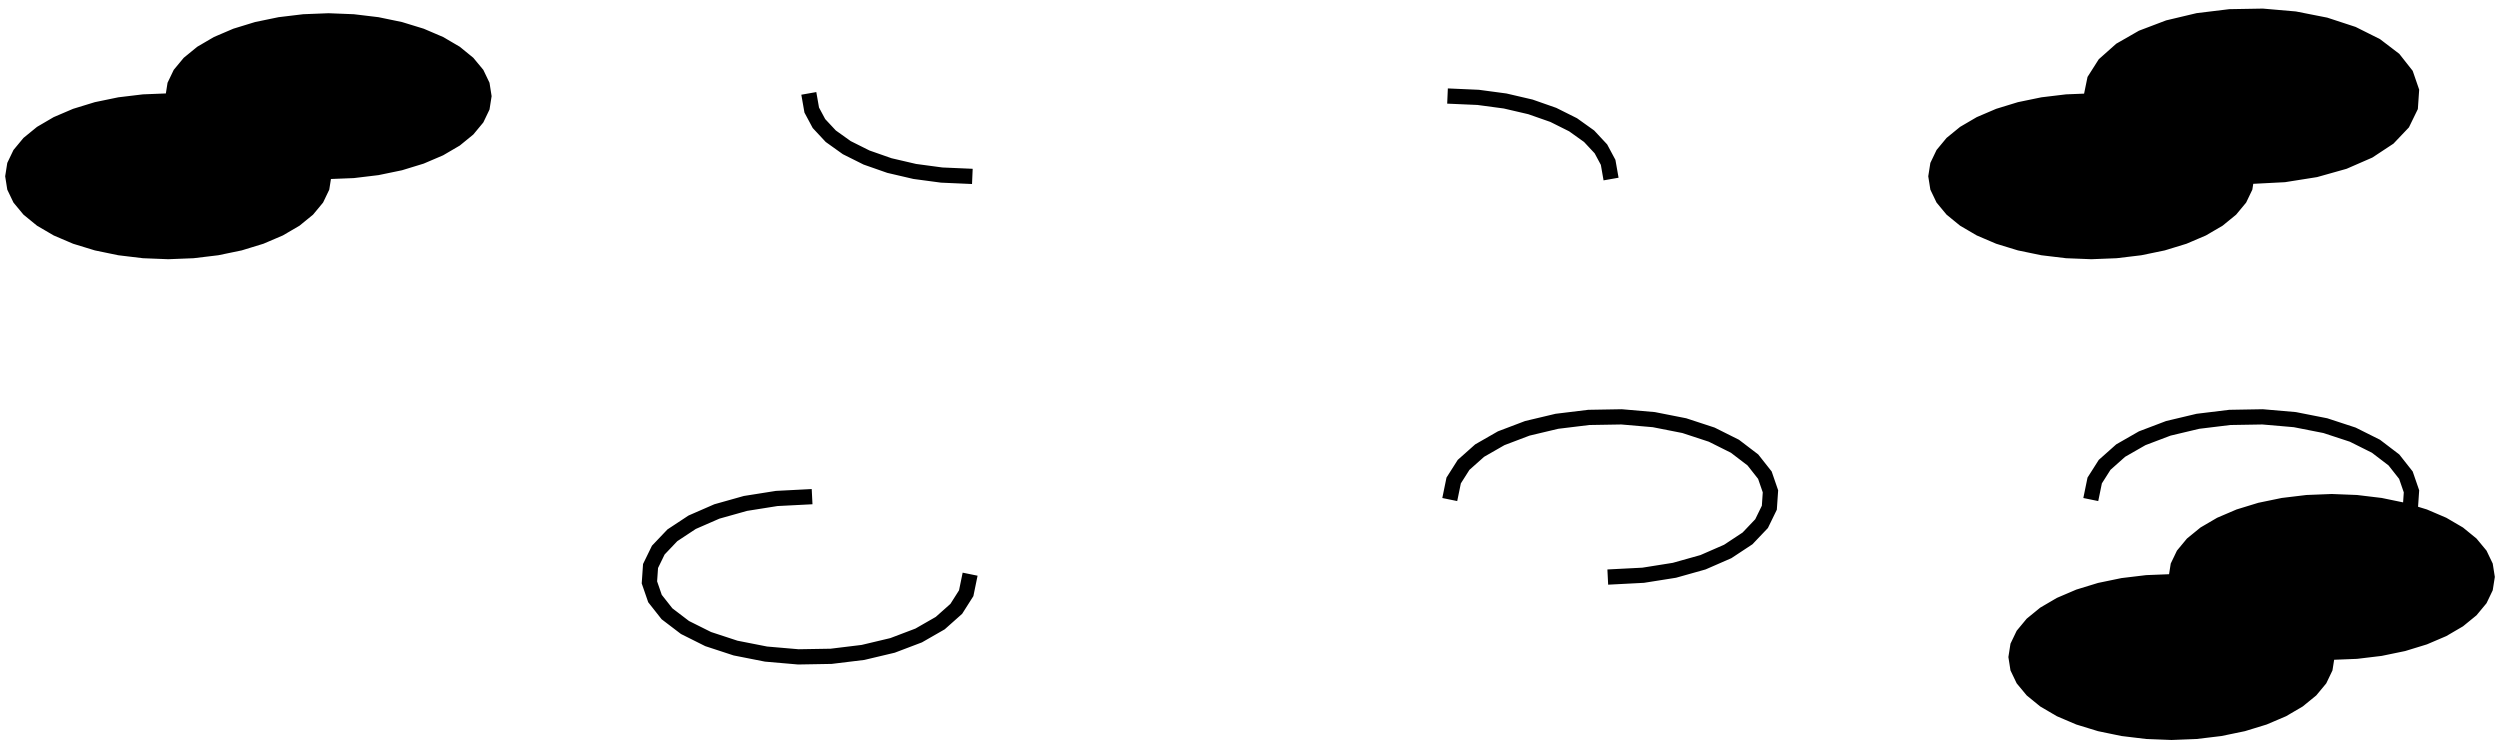 <?xml version="1.0" standalone="no"?>
<!DOCTYPE svg PUBLIC "-//W3C//DTD SVG 1.1//EN" "http://www.w3.org/Graphics/SVG/1.1/DTD/svg11.dtd">
<svg width="156mm" height="47mm" viewBox="0 -149 156 47" xmlns="http://www.w3.org/2000/svg" version="1.1">
<title>OpenSCAD Model</title>
<path d="
M 132.064,-133.062 L 133.59,-133.245 L 135.04,-133.545 L 136.378,-133.955 L 137.571,-134.465 L 138.59,-135.061
 L 139.41,-135.73 L 140.011,-136.455 L 140.377,-137.218 L 140.5,-138 L 140.515,-137.7 L 142.566,-137.806
 L 144.548,-138.12 L 146.368,-138.632 L 147.952,-139.323 L 149.238,-140.171 L 150.172,-141.153 L 150.702,-142.24
 L 150.78,-143.381 L 150.396,-144.495 L 149.591,-145.516 L 148.417,-146.411 L 146.925,-147.157 L 145.177,-147.73
 L 143.24,-148.112 L 141.193,-148.289 L 139.118,-148.253 L 137.098,-148.007 L 135.216,-147.56 L 133.546,-146.926
 L 132.154,-146.128 L 131.097,-145.188 L 130.426,-144.132 L 130.206,-143.06 L 130.5,-143 L 128.936,-142.938
 L 127.41,-142.755 L 125.96,-142.455 L 124.622,-142.045 L 123.429,-141.535 L 122.41,-140.939 L 121.59,-140.27
 L 120.989,-139.545 L 120.623,-138.782 L 120.5,-138 L 120.623,-137.218 L 120.989,-136.455 L 121.59,-135.73
 L 122.41,-135.061 L 123.429,-134.465 L 124.622,-133.955 L 125.96,-133.545 L 127.41,-133.245 L 128.936,-133.062
 L 130.5,-133 z
M 12.064,-133.062 L 13.59,-133.245 L 15.04,-133.545 L 16.378,-133.955 L 17.571,-134.465 L 18.59,-135.061
 L 19.41,-135.73 L 20.011,-136.455 L 20.377,-137.218 L 20.5,-138 L 22.064,-138.062 L 23.59,-138.245
 L 25.04,-138.545 L 26.378,-138.955 L 27.571,-139.465 L 28.59,-140.061 L 29.41,-140.73 L 30.011,-141.455
 L 30.377,-142.218 L 30.5,-143 L 30.377,-143.782 L 30.011,-144.545 L 29.41,-145.27 L 28.59,-145.939
 L 27.571,-146.535 L 26.378,-147.045 L 25.04,-147.455 L 23.59,-147.755 L 22.064,-147.938 L 20.5,-148
 L 18.936,-147.938 L 17.41,-147.755 L 15.96,-147.455 L 14.622,-147.045 L 13.429,-146.535 L 12.41,-145.939
 L 11.59,-145.27 L 10.989,-144.545 L 10.623,-143.782 L 10.5,-143 L 8.936,-142.938 L 7.41,-142.755
 L 5.96,-142.455 L 4.622,-142.045 L 3.429,-141.535 L 2.41,-140.939 L 1.59,-140.27 L 0.989,-139.545
 L 0.623,-138.782 L 0.5,-138 L 0.623,-137.218 L 0.989,-136.455 L 1.59,-135.73 L 2.41,-135.061
 L 3.429,-134.465 L 4.622,-133.955 L 5.96,-133.545 L 7.41,-133.245 L 8.936,-133.062 L 10.5,-133
 z
M 100.796,-138.052 L 100.635,-138.967 L 100.143,-139.886 L 99.359,-140.727 L 98.316,-141.472 L 97.045,-142.107
 L 95.584,-142.619 L 93.974,-142.994 L 92.263,-143.223 L 90.513,-143.3 L 90.487,-142.7 L 92.21,-142.625
 L 93.866,-142.403 L 95.416,-142.042 L 96.811,-141.553 L 98.005,-140.956 L 98.961,-140.273 L 99.651,-139.534
 L 100.061,-138.769 L 100.204,-137.948 z
M 60.513,-138.3 L 58.79,-138.375 L 57.134,-138.597 L 55.584,-138.958 L 54.189,-139.447 L 52.995,-140.044
 L 52.039,-140.727 L 51.349,-141.466 L 50.939,-142.231 L 50.795,-143.052 L 50.205,-142.948 L 50.365,-142.033
 L 50.857,-141.114 L 51.641,-140.273 L 52.684,-139.528 L 53.955,-138.893 L 55.416,-138.381 L 57.026,-138.006
 L 58.737,-137.777 L 60.487,-137.7 z
M 102.566,-112.806 L 104.548,-113.12 L 106.368,-113.632 L 107.952,-114.323 L 109.238,-115.171 L 110.172,-116.153
 L 110.702,-117.24 L 110.78,-118.381 L 110.396,-119.495 L 109.591,-120.516 L 108.417,-121.411 L 106.925,-122.157
 L 105.177,-122.73 L 103.24,-123.112 L 101.193,-123.289 L 99.118,-123.253 L 97.098,-123.007 L 95.216,-122.56
 L 93.546,-121.926 L 92.154,-121.128 L 91.097,-120.188 L 90.426,-119.132 L 90.206,-118.06 L 90.794,-117.94
 L 90.992,-118.903 L 91.559,-119.796 L 92.507,-120.639 L 93.803,-121.382 L 95.392,-121.985 L 97.204,-122.416
 L 99.159,-122.654 L 101.172,-122.688 L 103.156,-122.517 L 105.025,-122.149 L 106.696,-121.6 L 108.098,-120.9
 L 109.167,-120.085 L 109.862,-119.203 L 110.173,-118.301 L 110.112,-117.398 L 109.673,-116.499 L 108.85,-115.634
 L 107.665,-114.852 L 106.166,-114.198 L 104.42,-113.708 L 102.503,-113.403 L 100.485,-113.3 L 100.515,-112.7
 z
M 137.064,-103.062 L 138.59,-103.245 L 140.04,-103.545 L 141.378,-103.955 L 142.571,-104.464 L 143.59,-105.061
 L 144.41,-105.73 L 145.011,-106.455 L 145.377,-107.218 L 145.5,-108 L 147.064,-108.062 L 148.59,-108.245
 L 150.04,-108.545 L 151.378,-108.955 L 152.571,-109.465 L 153.59,-110.061 L 154.41,-110.73 L 155.011,-111.455
 L 155.377,-112.218 L 155.5,-113 L 155.377,-113.782 L 155.011,-114.545 L 154.41,-115.27 L 153.59,-115.939
 L 152.571,-116.535 L 151.378,-117.045 L 150.703,-117.252 L 150.78,-118.381 L 150.396,-119.495 L 149.591,-120.516
 L 148.417,-121.411 L 146.925,-122.157 L 145.177,-122.73 L 143.24,-123.112 L 141.193,-123.289 L 139.118,-123.253
 L 137.098,-123.007 L 135.216,-122.56 L 133.546,-121.926 L 132.154,-121.128 L 131.097,-120.188 L 130.426,-119.132
 L 130.206,-118.06 L 130.794,-117.94 L 130.992,-118.903 L 131.559,-119.796 L 132.506,-120.639 L 133.803,-121.382
 L 135.392,-121.985 L 137.204,-122.416 L 139.159,-122.654 L 141.172,-122.688 L 143.156,-122.517 L 145.025,-122.149
 L 146.696,-121.6 L 148.098,-120.9 L 149.167,-120.085 L 149.862,-119.203 L 150.173,-118.301 L 150.114,-117.432
 L 150.04,-117.455 L 148.59,-117.755 L 147.064,-117.938 L 145.5,-118 L 143.936,-117.938 L 142.41,-117.755
 L 140.96,-117.455 L 139.622,-117.045 L 138.429,-116.535 L 137.41,-115.939 L 136.59,-115.27 L 135.989,-114.545
 L 135.623,-113.782 L 135.5,-113 L 133.936,-112.938 L 132.41,-112.755 L 130.96,-112.455 L 129.622,-112.045
 L 128.429,-111.535 L 127.41,-110.939 L 126.59,-110.27 L 125.989,-109.545 L 125.623,-108.782 L 125.5,-108
 L 125.623,-107.218 L 125.989,-106.455 L 126.59,-105.73 L 127.41,-105.061 L 128.429,-104.464 L 129.622,-103.955
 L 130.96,-103.545 L 132.41,-103.245 L 133.936,-103.062 L 135.5,-103 z
M 51.882,-107.747 L 53.902,-107.993 L 55.784,-108.44 L 57.454,-109.074 L 58.846,-109.872 L 59.903,-110.812
 L 60.574,-111.868 L 60.794,-112.94 L 60.206,-113.06 L 60.008,-112.097 L 59.441,-111.204 L 58.493,-110.361
 L 57.197,-109.618 L 55.608,-109.015 L 53.796,-108.584 L 51.841,-108.346 L 49.828,-108.312 L 47.844,-108.483
 L 45.975,-108.851 L 44.304,-109.4 L 42.902,-110.1 L 41.833,-110.915 L 41.138,-111.797 L 40.827,-112.699
 L 40.889,-113.602 L 41.327,-114.501 L 42.15,-115.366 L 43.335,-116.148 L 44.834,-116.802 L 46.58,-117.292
 L 48.497,-117.597 L 50.515,-117.7 L 50.485,-118.3 L 48.434,-118.194 L 46.452,-117.88 L 44.632,-117.368
 L 43.048,-116.677 L 41.762,-115.829 L 40.828,-114.847 L 40.298,-113.76 L 40.22,-112.619 L 40.604,-111.505
 L 41.409,-110.484 L 42.584,-109.589 L 44.075,-108.843 L 45.823,-108.27 L 47.76,-107.888 L 49.807,-107.711
 z
" stroke="black" fill="black" stroke-width="0.35"/>
</svg>
